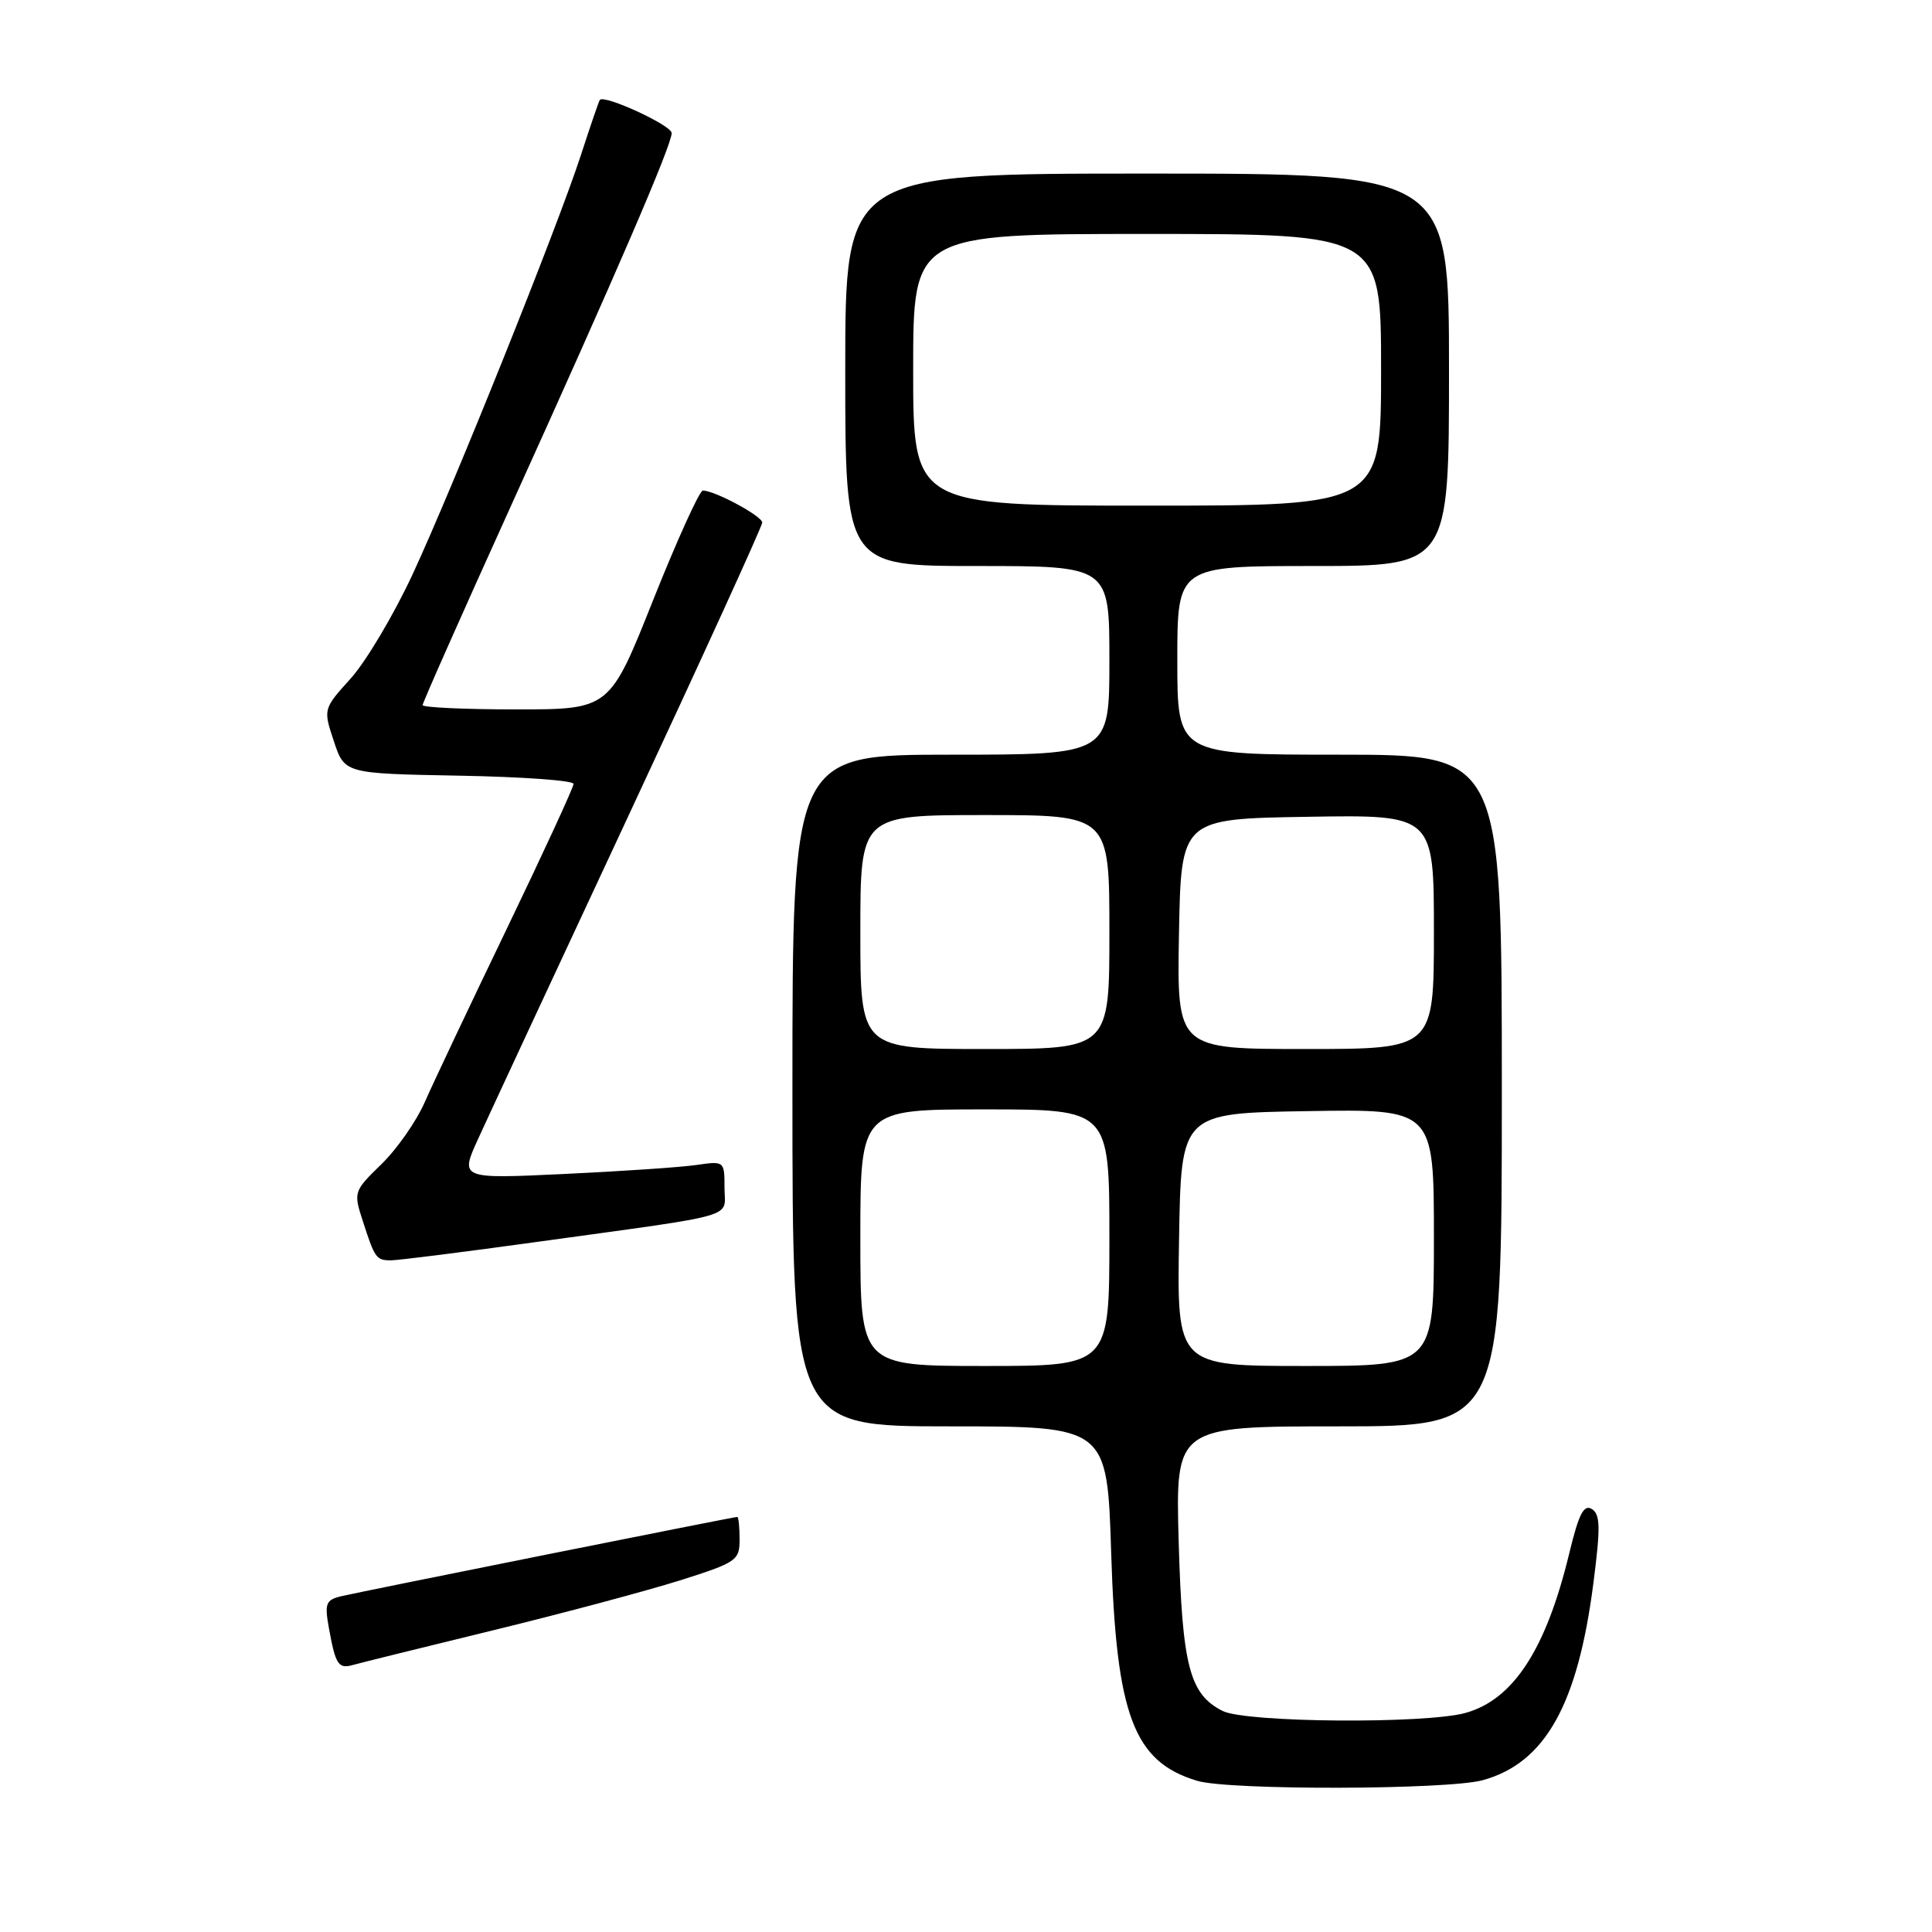 <?xml version="1.0" encoding="UTF-8" standalone="no"?>
<!DOCTYPE svg PUBLIC "-//W3C//DTD SVG 1.1//EN" "http://www.w3.org/Graphics/SVG/1.1/DTD/svg11.dtd" >
<svg xmlns="http://www.w3.org/2000/svg" xmlns:xlink="http://www.w3.org/1999/xlink" version="1.1" viewBox="0 0 256 256">
 <g >
 <path fill="currentColor"
d=" M 196.49 235.88 C 204.75 233.59 209.07 225.88 211.14 209.72 C 212.09 202.34 212.05 200.65 210.92 199.95 C 209.86 199.30 209.19 200.63 207.94 205.80 C 204.87 218.53 200.54 225.20 194.19 226.97 C 188.82 228.45 165.08 228.26 162.00 226.71 C 157.61 224.49 156.65 220.76 156.18 204.25 C 155.76 189.00 155.76 189.00 177.38 189.00 C 199.00 189.00 199.00 189.00 199.00 144.50 C 199.00 100.00 199.00 100.00 177.50 100.00 C 156.00 100.00 156.00 100.00 156.00 87.50 C 156.00 75.00 156.00 75.00 174.00 75.00 C 192.00 75.00 192.00 75.00 192.00 49.00 C 192.00 23.00 192.00 23.00 152.00 23.00 C 112.00 23.00 112.00 23.00 112.00 49.00 C 112.00 75.00 112.00 75.00 129.50 75.00 C 147.00 75.00 147.00 75.00 147.00 87.50 C 147.00 100.00 147.00 100.00 126.00 100.00 C 105.00 100.00 105.00 100.00 105.00 144.50 C 105.00 189.00 105.00 189.00 125.85 189.00 C 146.71 189.00 146.71 189.00 147.24 205.84 C 147.91 227.33 150.23 233.45 158.64 235.97 C 162.86 237.24 191.86 237.17 196.49 235.88 Z  M 65.35 216.02 C 74.62 213.76 85.75 210.78 90.10 209.41 C 97.62 207.03 98.00 206.77 98.00 203.96 C 98.00 202.33 97.86 201.00 97.69 201.00 C 97.21 201.00 47.76 210.90 45.21 211.51 C 43.17 212.00 42.99 212.46 43.59 215.78 C 44.47 220.62 44.84 221.18 46.83 220.60 C 47.75 220.34 56.08 218.28 65.35 216.02 Z  M 71.51 164.51 C 98.42 160.79 96.00 161.49 96.00 157.37 C 96.00 153.84 95.98 153.83 92.25 154.37 C 90.19 154.67 82.30 155.20 74.72 155.56 C 60.93 156.21 60.93 156.21 63.38 150.85 C 64.72 147.91 73.73 128.54 83.41 107.80 C 93.08 87.07 101.00 69.72 101.00 69.24 C 101.00 68.39 94.71 65.00 93.13 65.00 C 92.69 65.00 89.73 71.53 86.55 79.50 C 80.78 94.00 80.78 94.00 68.39 94.00 C 61.58 94.00 56.00 93.74 56.00 93.43 C 56.00 93.11 61.24 81.30 67.64 67.18 C 81.72 36.12 89.00 19.23 89.00 17.63 C 89.00 16.61 80.07 12.50 79.48 13.24 C 79.36 13.38 78.24 16.65 76.99 20.50 C 73.81 30.26 60.04 64.54 54.64 76.17 C 52.16 81.49 48.49 87.66 46.48 89.89 C 42.82 93.95 42.82 93.95 44.24 98.22 C 45.66 102.50 45.66 102.50 60.83 102.78 C 69.17 102.93 76.00 103.42 76.00 103.87 C 76.00 104.32 72.01 112.97 67.14 123.09 C 62.26 133.22 57.37 143.56 56.27 146.07 C 55.17 148.58 52.59 152.27 50.54 154.26 C 46.89 157.81 46.83 157.97 48.04 161.69 C 49.67 166.75 49.84 167.00 51.82 167.00 C 52.75 167.00 61.61 165.88 71.51 164.51 Z  M 114.00 164.00 C 114.00 147.00 114.00 147.00 130.50 147.00 C 147.00 147.00 147.00 147.00 147.00 164.00 C 147.00 181.00 147.00 181.00 130.50 181.00 C 114.00 181.00 114.00 181.00 114.00 164.00 Z  M 156.23 164.25 C 156.50 147.50 156.50 147.50 173.25 147.23 C 190.00 146.95 190.00 146.95 190.00 163.98 C 190.00 181.00 190.00 181.00 172.98 181.00 C 155.95 181.00 155.95 181.00 156.23 164.25 Z  M 114.00 123.50 C 114.00 108.00 114.00 108.00 130.50 108.00 C 147.00 108.00 147.00 108.00 147.00 123.50 C 147.00 139.00 147.00 139.00 130.50 139.00 C 114.00 139.00 114.00 139.00 114.00 123.50 Z  M 156.22 123.75 C 156.50 108.50 156.50 108.50 173.25 108.23 C 190.00 107.95 190.00 107.95 190.00 123.48 C 190.00 139.00 190.00 139.00 172.97 139.00 C 155.95 139.00 155.95 139.00 156.22 123.75 Z  M 121.00 49.00 C 121.00 31.00 121.00 31.00 152.00 31.00 C 183.00 31.00 183.00 31.00 183.00 49.00 C 183.00 67.00 183.00 67.00 152.00 67.00 C 121.00 67.00 121.00 67.00 121.00 49.00 Z "/>
</g>
</svg>